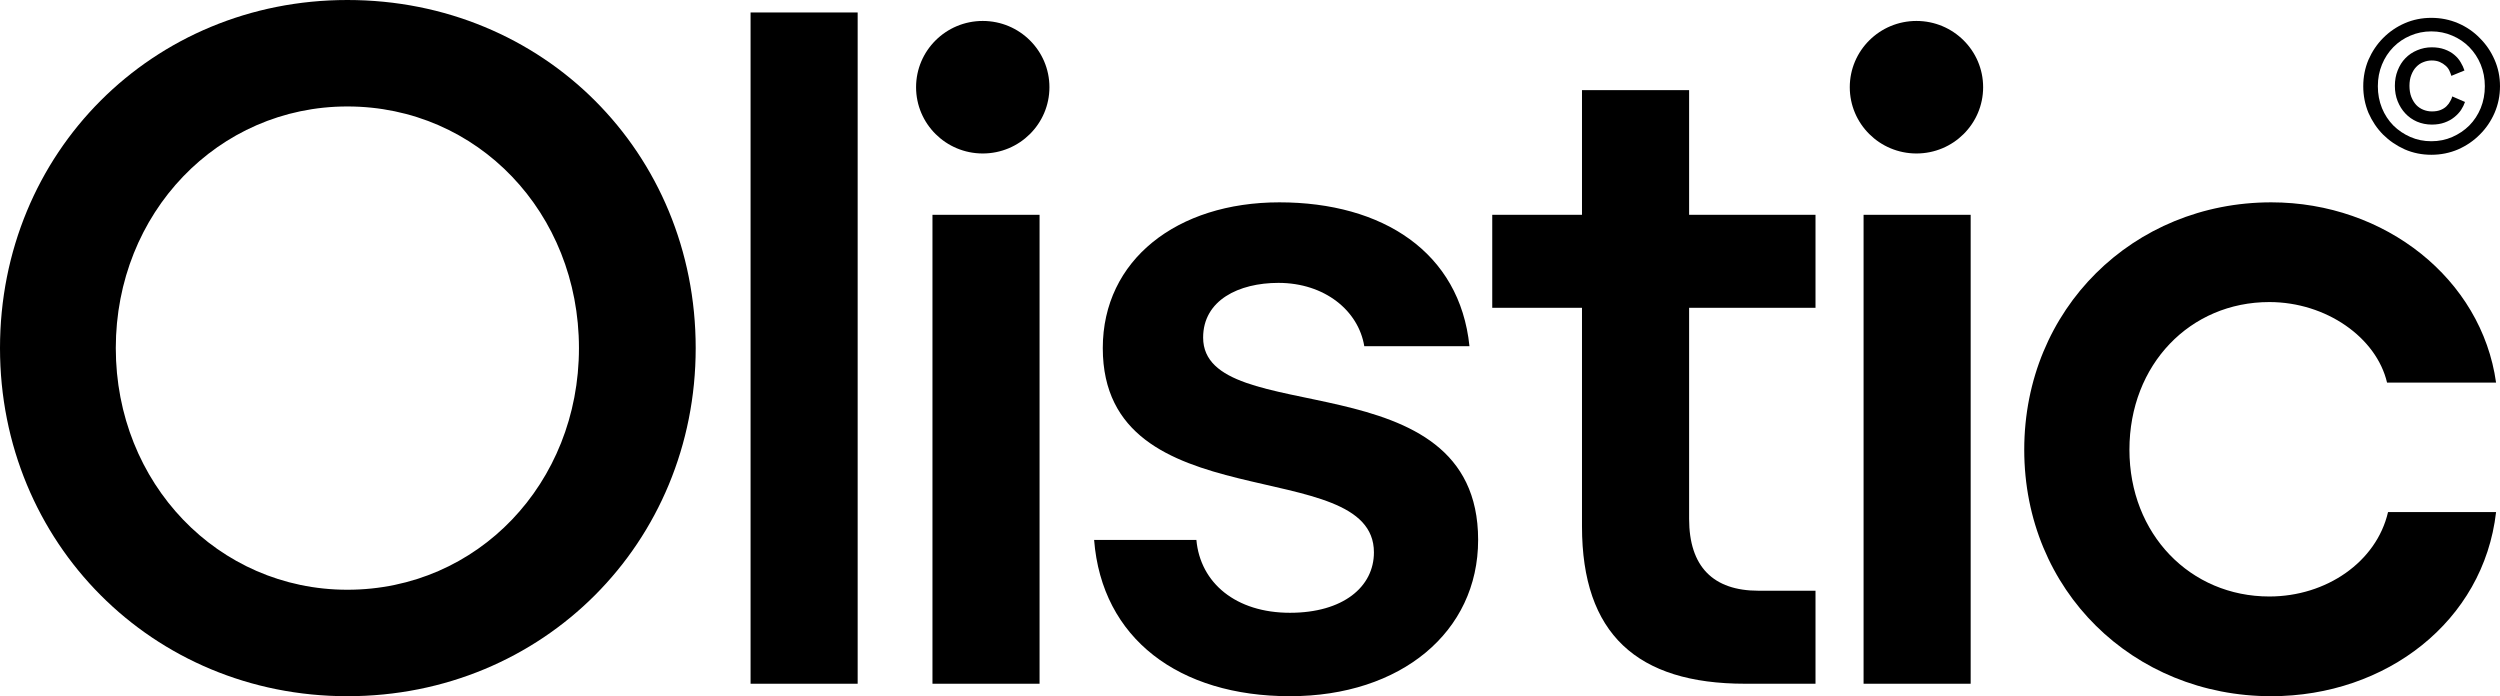 <svg class="icon-olistic-logo" width="79" height="22" viewBox="0 0 79 22" fill="none" xmlns="http://www.w3.org/2000/svg" style="overflow: unset;">
  <path d="M10.977 22C17.167 22 21.984 17.151 21.984 11C21.984 4.818 17.167 -9.31229e-10 10.977 -5.95457e-10C4.818 -2.6134e-10 -2.61061e-10 4.818 -5.96007e-10 11C-9.29311e-10 17.151 4.818 22 10.977 22ZM3.659 11C3.659 6.727 6.891 3.364 10.977 3.364C15.093 3.364 18.295 6.727 18.295 11C18.295 15.273 15.093 18.636 10.977 18.636C6.891 18.636 3.659 15.273 3.659 11Z" fill="black"></path>
  <path d="M27.102 0.394L23.718 0.394L23.718 21.606L27.102 21.606L27.102 0.394Z" fill="black"></path>
  <path d="M29.466 6.788L29.466 21.606L32.85 21.606L32.85 6.788L29.466 6.788Z" fill="black"></path>
  <path d="M40.763 22C44.27 22 46.709 19.97 46.709 17.061C46.709 11.303 38.019 13.606 38.019 10.667C38.019 9.485 39.147 8.939 40.398 8.939C41.861 8.939 42.928 9.818 43.111 10.939L46.435 10.939C46.13 7.97 43.691 6.394 40.428 6.394C37.196 6.394 34.848 8.212 34.848 11C34.848 16.515 43.416 14.303 43.416 17.455C43.416 18.546 42.441 19.364 40.763 19.364C39.056 19.364 37.928 18.424 37.806 17.061L34.574 17.061C34.818 20.182 37.257 22 40.763 22Z" fill="black"></path>
  <path d="M47.155 9.727L49.991 9.727L49.991 16.636C49.991 20.03 51.729 21.606 55.144 21.606L57.37 21.606L57.37 18.667L55.571 18.667C54.138 18.667 53.376 17.909 53.376 16.394L53.376 9.727L57.37 9.727L57.37 6.788L53.376 6.788L53.376 2.848L49.991 2.848L49.991 6.788L47.155 6.788L47.155 9.727Z" fill="black"></path>
  <path d="M58.889 6.788L58.889 21.606L62.273 21.606L62.273 6.788L58.889 6.788Z" fill="black"></path>
  <path d="M71.772 22C75.4 22 78.48 19.636 78.876 16.182L75.462 16.182C75.096 17.758 73.51 18.849 71.711 18.849C69.211 18.849 67.29 16.879 67.29 14.212C67.29 11.515 69.211 9.545 71.711 9.545C73.51 9.545 75.096 10.667 75.431 12.091L78.876 12.091C78.419 8.818 75.37 6.394 71.772 6.394C67.412 6.394 63.966 9.758 63.966 14.212C63.966 18.667 67.412 22 71.772 22Z" fill="black"></path>
  <ellipse cx="60.56" cy="2.756" rx="2.107" ry="2.094" fill="black"></ellipse>
  <ellipse cx="31.055" cy="2.756" rx="2.107" ry="2.094" fill="black"></ellipse>
  <path d="M75.14 2.725C75.14 2.971 75.183 3.201 75.27 3.416C75.356 3.626 75.477 3.81 75.63 3.966C75.784 4.118 75.963 4.239 76.168 4.329C76.373 4.419 76.594 4.463 76.83 4.463C77.067 4.463 77.287 4.419 77.492 4.329C77.697 4.239 77.877 4.118 78.03 3.966C78.184 3.81 78.304 3.626 78.391 3.416C78.478 3.201 78.521 2.971 78.521 2.725C78.521 2.479 78.478 2.251 78.391 2.04C78.304 1.829 78.184 1.646 78.03 1.489C77.877 1.333 77.697 1.212 77.492 1.126C77.287 1.037 77.067 0.992 76.83 0.992C76.594 0.992 76.373 1.037 76.168 1.126C75.963 1.212 75.784 1.333 75.63 1.489C75.477 1.646 75.356 1.829 75.27 2.04C75.183 2.251 75.14 2.479 75.14 2.725ZM74.679 2.725C74.679 2.428 74.734 2.149 74.844 1.888C74.959 1.626 75.112 1.398 75.305 1.203C75.502 1.004 75.731 0.847 75.991 0.734C76.251 0.621 76.531 0.564 76.83 0.564C77.13 0.564 77.412 0.621 77.676 0.734C77.94 0.847 78.168 1.004 78.361 1.203C78.558 1.398 78.714 1.626 78.828 1.888C78.943 2.149 79 2.428 79 2.725C79 3.021 78.943 3.302 78.828 3.568C78.714 3.829 78.558 4.058 78.361 4.253C78.168 4.448 77.94 4.604 77.676 4.721C77.412 4.834 77.13 4.891 76.83 4.891C76.531 4.891 76.251 4.834 75.991 4.721C75.731 4.604 75.502 4.448 75.305 4.253C75.112 4.058 74.959 3.829 74.844 3.568C74.734 3.302 74.679 3.021 74.679 2.725ZM76.842 1.911C76.752 1.911 76.663 1.929 76.576 1.964C76.493 1.995 76.419 2.046 76.352 2.116C76.288 2.182 76.237 2.266 76.198 2.368C76.159 2.465 76.139 2.58 76.139 2.713C76.139 2.846 76.159 2.963 76.198 3.064C76.237 3.162 76.288 3.246 76.352 3.316C76.415 3.382 76.49 3.433 76.576 3.468C76.663 3.503 76.754 3.521 76.848 3.521C76.958 3.521 77.051 3.505 77.126 3.474C77.201 3.443 77.262 3.404 77.309 3.357C77.36 3.306 77.4 3.254 77.427 3.199C77.459 3.144 77.481 3.094 77.492 3.047L77.894 3.222C77.867 3.304 77.825 3.388 77.77 3.474C77.715 3.556 77.644 3.632 77.557 3.702C77.471 3.773 77.368 3.829 77.25 3.872C77.132 3.915 76.998 3.937 76.848 3.937C76.679 3.937 76.521 3.905 76.375 3.843C76.233 3.78 76.111 3.695 76.009 3.585C75.906 3.476 75.826 3.347 75.766 3.199C75.707 3.051 75.678 2.889 75.678 2.713C75.678 2.537 75.707 2.375 75.766 2.227C75.826 2.075 75.906 1.946 76.009 1.841C76.115 1.731 76.239 1.648 76.381 1.589C76.527 1.527 76.681 1.495 76.842 1.495C76.996 1.495 77.132 1.517 77.25 1.56C77.368 1.603 77.469 1.659 77.552 1.729C77.638 1.8 77.707 1.88 77.758 1.97C77.81 2.055 77.849 2.141 77.877 2.227L77.463 2.397C77.447 2.342 77.425 2.286 77.398 2.227C77.37 2.169 77.331 2.118 77.28 2.075C77.228 2.028 77.167 1.989 77.096 1.958C77.025 1.927 76.941 1.911 76.842 1.911Z" fill="black"></path>
  </svg>